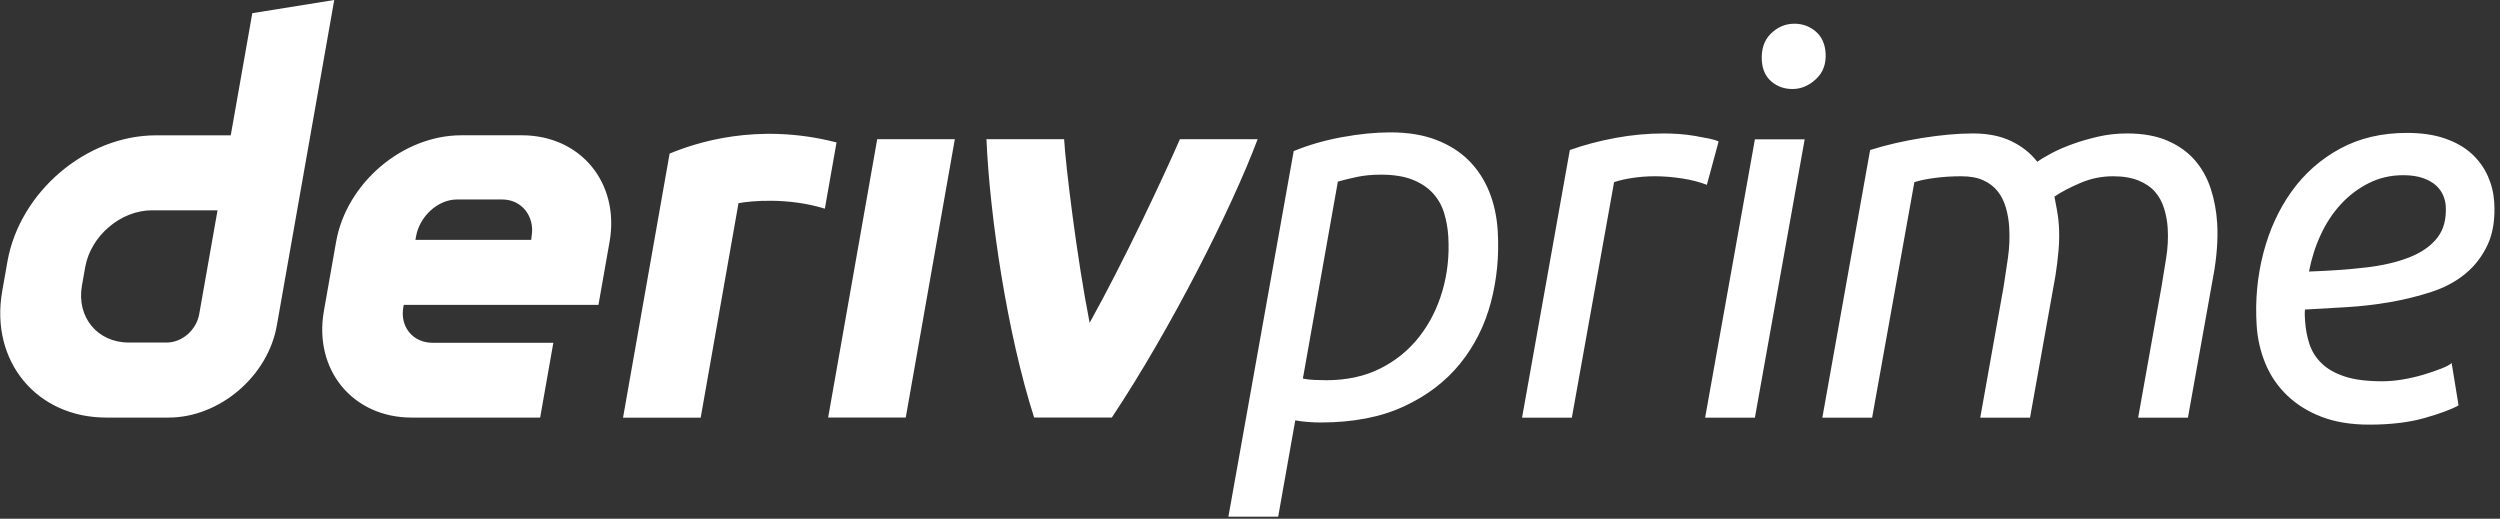 <svg width="347" height="72" viewBox="0 0 347 72" fill="none" xmlns="http://www.w3.org/2000/svg">
<rect x="0" y="0" width="347" height="72" fill="#333333" stroke="none"/>
<g id="logo / sub-brand / deriv prime / white" clip-path="url(#clip0_203_68)">
<g id="wordmark">
<path d="M35.019 1.829L32.029 18.784H21.65C11.968 18.784 2.739 26.628 1.029 36.311L0.305 40.432C-1.398 50.114 5.062 57.959 14.745 57.959H23.401C30.458 57.959 37.18 52.246 38.422 45.19L46.393 0L35.019 1.829ZM27.654 43.59C27.273 45.77 25.31 47.545 23.13 47.545H17.871C13.52 47.545 10.608 44.012 11.371 39.652L11.825 37.083C12.597 32.731 16.75 29.19 21.101 29.19H30.194L27.654 43.59ZM114.946 57.958L121.756 19.324H132.529L125.718 57.958H114.938H114.946ZM116.111 19.77C115.571 22.834 115.029 25.898 114.489 28.963C109.386 27.377 104.12 27.882 102.503 28.204C100.756 38.125 99.006 48.047 97.257 57.968H86.478C87.941 49.667 92.942 21.32 92.942 21.32C96.448 19.868 105.058 16.921 116.111 19.77ZM72.435 18.777H64.049C55.879 18.777 48.09 25.397 46.65 33.567L44.955 43.17C43.515 51.341 48.965 57.96 57.136 57.96H74.973L76.803 47.578H60.039C57.319 47.578 55.497 45.374 55.982 42.645L56.038 42.319H83.064L84.608 33.567C86.047 25.397 80.598 18.777 72.427 18.777H72.435ZM73.795 32.74L73.732 33.297H57.661L57.748 32.804C58.233 30.083 60.716 27.688 63.444 27.688H69.722C72.419 27.688 74.241 30.043 73.795 32.74ZM174.559 19.324C170.887 29.087 162.472 45.695 154.319 57.958H143.539C139.797 46.287 137.381 30.025 136.92 19.324H147.7C147.895 22.815 149.458 35.762 151.241 44.807C156.132 36.007 161.524 24.462 163.771 19.324H174.559Z" fill="white"/>
<path d="M193.001 18.373C195.427 18.373 197.542 18.72 199.343 19.413C201.143 20.107 202.651 21.06 203.865 22.273C205.079 23.488 206.022 24.924 206.694 26.583C207.365 28.243 207.762 30.063 207.884 32.043C208.094 35.461 207.778 38.767 206.934 41.962C206.09 45.157 204.667 47.993 202.665 50.469C200.663 52.946 198.06 54.927 194.858 56.413C191.655 57.898 187.8 58.641 183.293 58.641C182.748 58.641 182.152 58.616 181.506 58.567C180.858 58.517 180.284 58.443 179.783 58.344L177.411 71.718H170.502L179.565 20.973C181.593 20.132 183.82 19.487 186.244 19.042C188.669 18.596 190.921 18.373 193.001 18.373ZM180.839 52.549C181.339 52.649 181.876 52.711 182.447 52.735C183.018 52.76 183.576 52.772 184.121 52.772C186.945 52.772 189.437 52.227 191.599 51.138C193.761 50.049 195.565 48.574 197.011 46.717C198.457 44.86 199.526 42.731 200.221 40.328C200.915 37.925 201.182 35.413 201.02 32.786C200.953 31.698 200.763 30.632 200.452 29.591C200.14 28.552 199.626 27.635 198.909 26.843C198.191 26.051 197.248 25.419 196.08 24.948C194.911 24.478 193.436 24.242 191.653 24.242C190.415 24.242 189.283 24.354 188.256 24.576C187.23 24.8 186.375 25.011 185.695 25.208L180.839 52.549ZM230.975 18.522C231.569 18.522 232.239 18.547 232.985 18.596C233.731 18.646 234.467 18.733 235.193 18.856C235.918 18.98 236.583 19.105 237.185 19.227C237.786 19.352 238.241 19.487 238.547 19.636L236.911 25.654C235.896 25.258 234.738 24.961 233.439 24.763C232.138 24.565 230.894 24.465 229.706 24.465C228.666 24.465 227.642 24.54 226.636 24.688C225.63 24.836 224.763 25.035 224.035 25.283L218.171 57.973H211.261L217.892 20.825C219.829 20.132 221.925 19.574 224.178 19.153C226.43 18.733 228.696 18.522 230.975 18.522ZM243.579 57.973H236.67L243.581 19.339H250.49L243.579 57.973ZM248.797 12.355C247.658 12.355 246.683 12.009 245.873 11.315C245.062 10.622 244.62 9.656 244.543 8.417C244.446 6.833 244.863 5.582 245.798 4.665C246.732 3.749 247.818 3.291 249.057 3.291C250.196 3.291 251.184 3.651 252.021 4.368C252.857 5.086 253.315 6.09 253.395 7.377C253.486 8.863 253.04 10.065 252.056 10.98C251.072 11.898 249.986 12.355 248.797 12.355ZM295.24 18.522C297.419 18.522 299.284 18.856 300.836 19.525C302.388 20.193 303.657 21.098 304.644 22.236C305.63 23.376 306.367 24.701 306.857 26.211C307.346 27.722 307.643 29.32 307.746 31.003C307.813 32.093 307.799 33.269 307.703 34.532C307.607 35.796 307.448 37.021 307.224 38.21L303.684 57.973H296.775L300.034 39.696C300.211 38.557 300.417 37.282 300.653 35.869C300.888 34.458 300.963 33.059 300.878 31.672C300.82 30.732 300.652 29.815 300.374 28.923C300.097 28.031 299.678 27.264 299.118 26.62C298.559 25.977 297.795 25.457 296.831 25.059C295.865 24.664 294.688 24.465 293.302 24.465C291.717 24.465 290.201 24.775 288.753 25.394C287.305 26.014 286.105 26.645 285.155 27.288C285.296 27.982 285.425 28.663 285.54 29.332C285.656 30 285.734 30.657 285.773 31.3C285.843 32.441 285.827 33.592 285.726 34.755C285.623 35.92 285.484 37.071 285.306 38.21L281.767 57.973H274.858L278.117 39.696C278.294 38.557 278.488 37.27 278.696 35.833C278.905 34.396 278.966 32.961 278.877 31.524C278.819 30.583 278.664 29.679 278.413 28.812C278.161 27.945 277.781 27.19 277.271 26.545C276.76 25.902 276.097 25.394 275.282 25.023C274.467 24.651 273.44 24.465 272.202 24.465C270.963 24.465 269.766 24.54 268.613 24.688C267.457 24.836 266.491 25.035 265.714 25.283L259.85 57.973H252.94L259.571 20.825C261.757 20.132 264.162 19.574 266.786 19.153C269.409 18.733 271.762 18.522 273.843 18.522C275.923 18.522 277.703 18.881 279.184 19.599C280.664 20.317 281.861 21.27 282.777 22.459C283.251 22.113 283.908 21.717 284.747 21.27C285.586 20.825 286.552 20.404 287.642 20.008C288.732 19.612 289.923 19.265 291.218 18.967C292.512 18.671 293.852 18.522 295.24 18.522ZM328.855 58.939C326.329 58.939 324.127 58.579 322.251 57.861C320.374 57.144 318.777 56.153 317.462 54.89C316.145 53.626 315.139 52.153 314.441 50.469C313.743 48.785 313.336 47.003 313.22 45.12C313.007 41.653 313.321 38.31 314.163 35.09C315.006 31.871 316.316 29.023 318.096 26.545C319.875 24.069 322.106 22.101 324.79 20.639C327.474 19.178 330.574 18.447 334.091 18.447C336.122 18.447 337.883 18.707 339.377 19.227C340.87 19.748 342.102 20.453 343.073 21.345C344.044 22.236 344.789 23.265 345.306 24.428C345.824 25.593 346.12 26.794 346.197 28.031C346.34 30.36 346.039 32.329 345.297 33.938C344.553 35.548 343.522 36.898 342.203 37.987C340.883 39.077 339.312 39.919 337.492 40.513C335.671 41.108 333.768 41.579 331.783 41.925C329.799 42.272 327.782 42.508 325.734 42.631C323.686 42.755 321.749 42.866 319.923 42.965C319.898 43.362 319.893 43.683 319.908 43.931L319.945 44.525C320.015 45.665 320.217 46.742 320.552 47.757C320.886 48.773 321.45 49.664 322.24 50.431C323.03 51.2 324.094 51.806 325.435 52.252C326.774 52.698 328.51 52.921 330.64 52.921C331.58 52.921 332.553 52.834 333.558 52.66C334.562 52.487 335.514 52.265 336.415 51.992C337.314 51.72 338.114 51.448 338.816 51.174C339.517 50.903 340.009 50.643 340.291 50.395L341.247 56.264C340.289 56.81 338.727 57.391 336.562 58.01C334.396 58.629 331.827 58.939 328.855 58.939ZM320.49 37.69C323.356 37.591 325.97 37.406 328.331 37.133C330.692 36.861 332.718 36.39 334.411 35.721C336.103 35.053 337.397 34.149 338.293 33.009C339.189 31.871 339.58 30.385 339.468 28.552C339.44 28.106 339.324 27.635 339.121 27.14C338.916 26.645 338.591 26.187 338.145 25.766C337.697 25.345 337.095 24.998 336.335 24.725C335.575 24.454 334.65 24.317 333.561 24.317C331.826 24.317 330.228 24.688 328.763 25.431C327.297 26.174 326.008 27.152 324.894 28.366C323.78 29.58 322.851 30.992 322.109 32.601C321.365 34.211 320.826 35.907 320.49 37.69Z" fill="white"/>
</g>
</g>
<defs>
<clipPath id="clip0_203_68">
<rect width="347" height="72" fill="white"/>
</clipPath>
</defs>
</svg>
